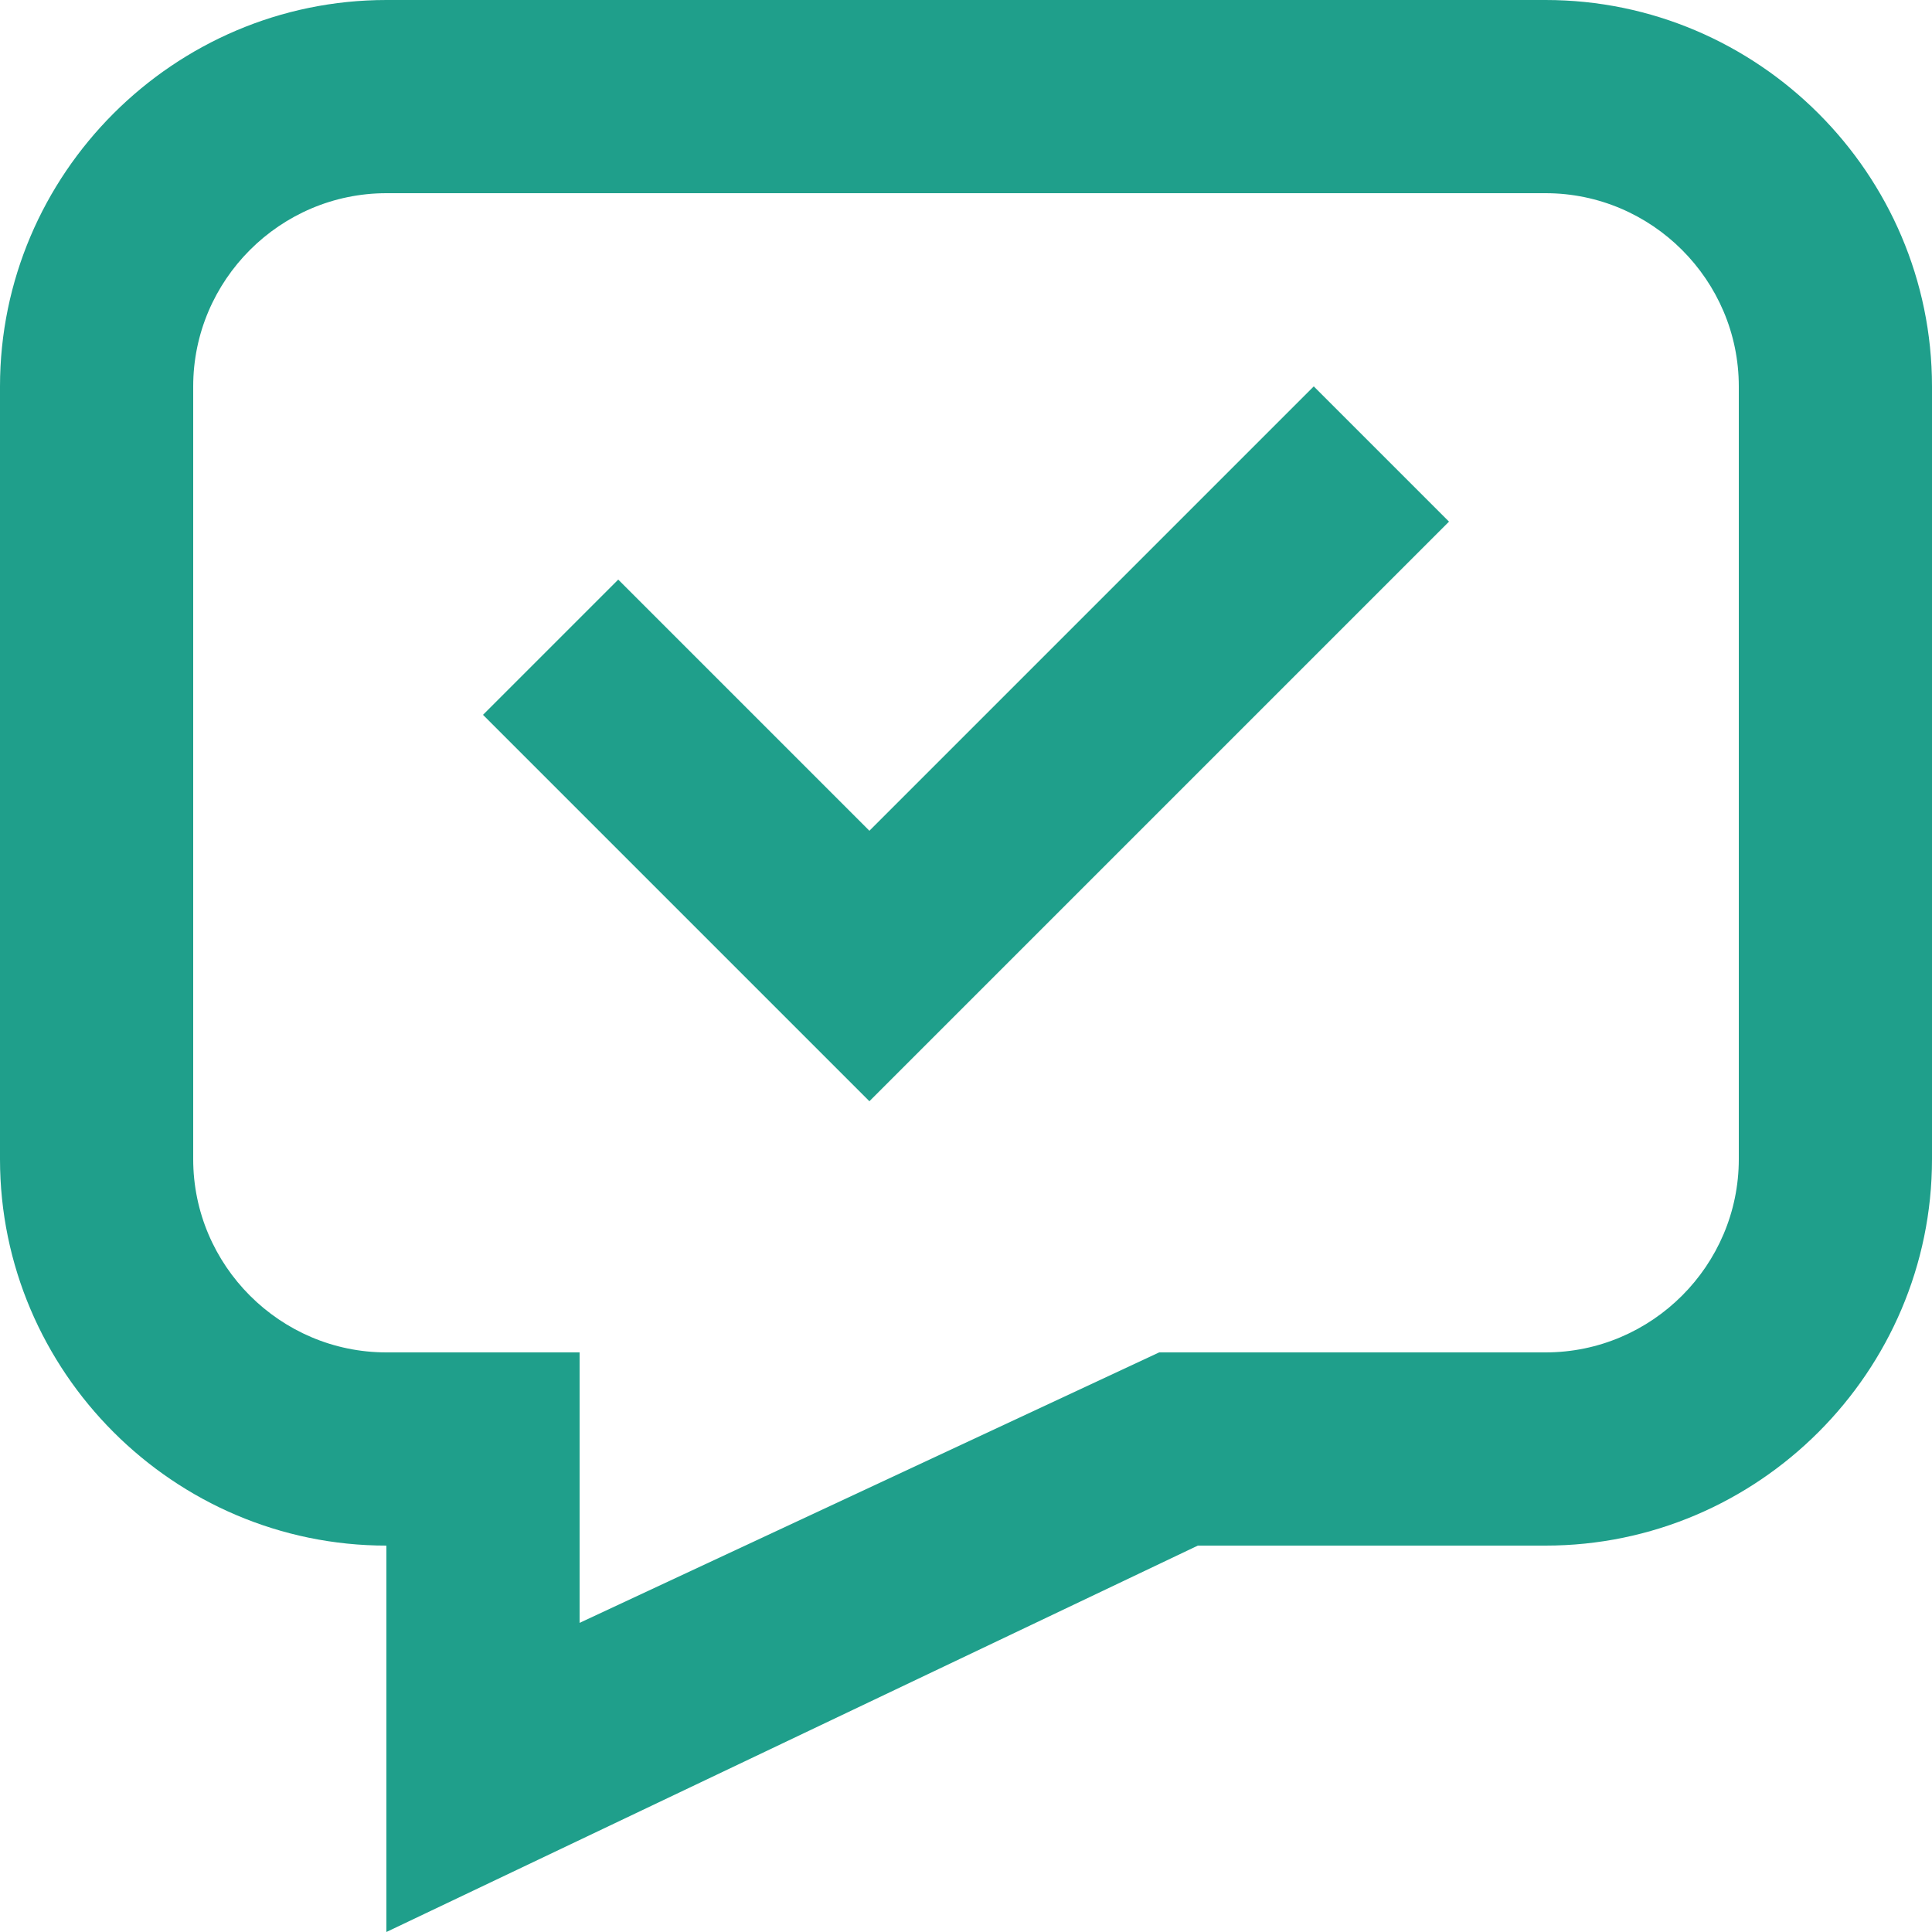 <svg height='100px' width='100px'  fill="#1f9f8b" xmlns="http://www.w3.org/2000/svg" xmlns:xlink="http://www.w3.org/1999/xlink" version="1.1" x="0px" y="0px" viewBox="0 0 20 20" enable-background="new 0 0 20 20" xml:space="preserve"><g><path fill="#1f9f8b" d="M16,0H4C1.8,0,0,1.8,0,4v8c0,2.2,1.8,4,4,4v4l8.4-4H16c2.2,0,4-1.8,4-4V4C20,1.8,18.2,0,16,0z M18,12   c0,1.1-0.9,2-2,2h-4l-6,2.8V14H4c-1.1,0-2-0.9-2-2V4c0-1.1,0.9-2,2-2h12c1.1,0,2,0.9,2,2V12z"></path><polygon fill="#1f9f8b" points="9,8.6 6.4,6 5,7.4 9,11.4 15,5.4 13.6,4  "></polygon></g></svg>
